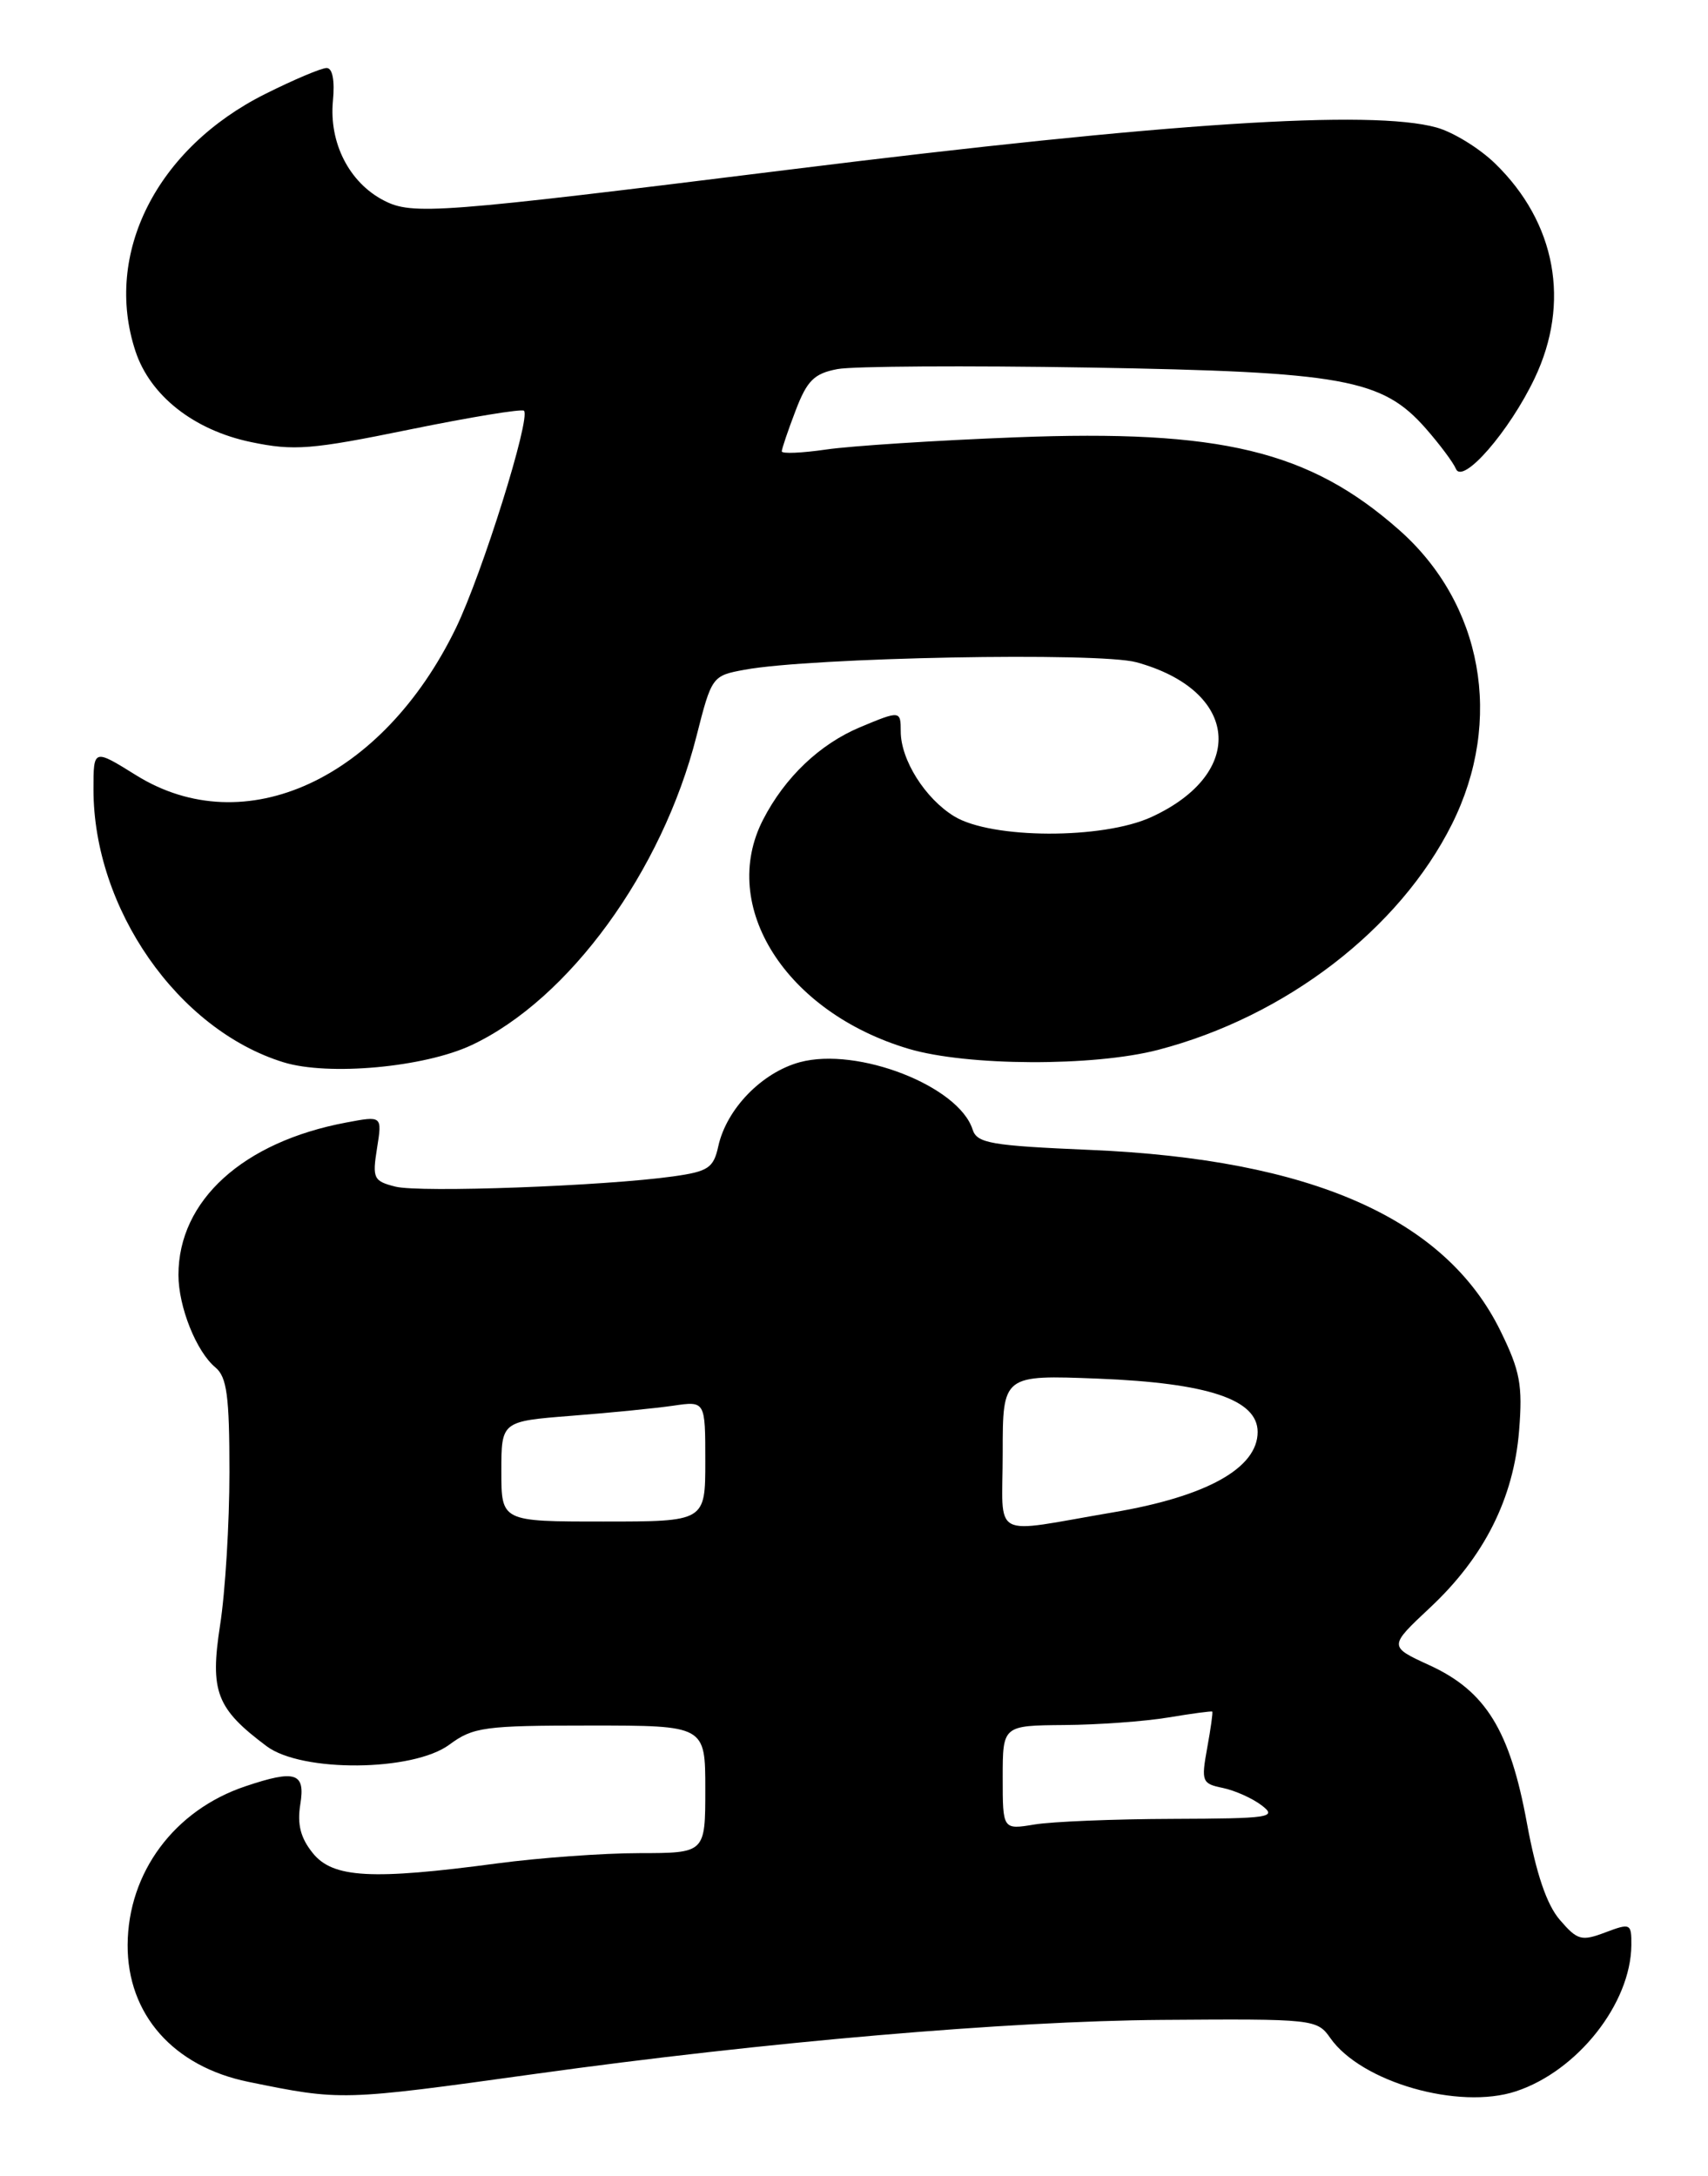 <?xml version="1.0" encoding="UTF-8" standalone="no"?>
<!DOCTYPE svg PUBLIC "-//W3C//DTD SVG 1.1//EN" "http://www.w3.org/Graphics/SVG/1.1/DTD/svg11.dtd" >
<svg xmlns="http://www.w3.org/2000/svg" xmlns:xlink="http://www.w3.org/1999/xlink" version="1.1" viewBox="0 0 201 256">
 <g >
 <path fill="currentColor"
d=" M 63.00 243.98 C 90.07 240.22 118.64 237.76 136.73 237.63 C 154.60 237.50 154.99 237.54 156.55 239.76 C 160.19 244.96 171.68 248.25 178.40 246.03 C 185.65 243.64 191.92 235.69 191.98 228.84 C 192.00 226.28 191.88 226.22 188.91 227.34 C 186.10 228.40 185.63 228.26 183.57 225.87 C 182.02 224.08 180.79 220.45 179.69 214.48 C 177.69 203.56 174.84 198.94 168.23 195.91 C 163.41 193.70 163.41 193.70 168.30 189.12 C 174.66 183.17 178.13 176.28 178.77 168.30 C 179.20 162.96 178.89 161.29 176.59 156.60 C 170.10 143.34 154.34 136.38 128.27 135.28 C 116.61 134.78 114.98 134.50 114.46 132.89 C 112.84 127.77 100.93 123.13 94.13 124.96 C 89.66 126.17 85.50 130.45 84.53 134.85 C 83.97 137.41 83.35 137.82 79.20 138.40 C 71.13 139.53 49.44 140.33 46.53 139.60 C 43.96 138.95 43.80 138.63 44.37 135.08 C 44.98 131.26 44.98 131.26 40.74 132.06 C 28.59 134.34 21.00 141.23 21.00 149.99 C 21.00 153.74 23.11 159.02 25.35 160.87 C 26.70 162.00 27.00 164.22 27.00 173.18 C 27.00 179.20 26.51 187.30 25.90 191.19 C 24.69 199.02 25.46 201.01 31.39 205.44 C 35.53 208.53 48.59 208.42 52.88 205.25 C 55.68 203.18 56.99 203.00 69.46 203.00 C 83.00 203.00 83.00 203.00 83.00 210.50 C 83.00 218.00 83.00 218.00 75.25 218.01 C 70.99 218.01 63.45 218.56 58.50 219.22 C 43.74 221.19 39.18 220.94 36.82 218.02 C 35.37 216.23 34.96 214.64 35.34 212.27 C 35.95 208.55 34.79 208.16 28.90 210.14 C 20.52 212.94 15.07 220.28 15.02 228.80 C 14.98 236.98 20.40 243.12 29.24 244.92 C 40.16 247.15 40.18 247.15 63.00 243.98 Z  M 55.50 122.95 C 66.96 117.57 77.93 102.50 81.96 86.62 C 83.75 79.57 83.81 79.49 87.64 78.79 C 95.48 77.34 129.33 76.70 133.73 77.91 C 145.82 81.22 146.76 90.95 135.50 96.12 C 129.76 98.76 116.68 98.71 112.30 96.04 C 108.87 93.95 106.00 89.39 106.00 86.05 C 106.00 83.59 105.93 83.58 101.22 85.55 C 96.47 87.54 92.36 91.45 89.80 96.43 C 84.55 106.63 92.48 119.09 106.94 123.39 C 113.82 125.43 128.68 125.49 136.29 123.51 C 151.30 119.60 164.69 109.32 170.87 96.95 C 176.97 84.74 174.49 71.00 164.61 62.31 C 154.06 53.01 143.63 50.51 119.50 51.45 C 110.15 51.81 100.14 52.46 97.25 52.88 C 94.36 53.30 92.00 53.40 92.00 53.10 C 92.00 52.81 92.73 50.65 93.63 48.30 C 94.98 44.76 95.81 43.94 98.56 43.42 C 100.37 43.08 113.70 43.00 128.18 43.24 C 158.11 43.75 162.66 44.57 167.79 50.41 C 169.43 52.28 171.02 54.41 171.33 55.15 C 172.12 57.07 177.62 50.76 180.60 44.50 C 184.84 35.60 183.11 26.20 175.95 19.24 C 174.11 17.45 171.01 15.54 169.05 15.00 C 161.38 12.87 137.35 14.43 93.09 19.93 C 51.48 25.10 48.53 25.33 45.16 23.58 C 41.10 21.48 38.71 16.81 39.18 11.87 C 39.41 9.47 39.13 8.00 38.44 8.00 C 37.82 8.00 34.58 9.37 31.22 11.05 C 18.43 17.44 12.16 29.86 15.94 41.31 C 17.67 46.56 22.82 50.61 29.55 52.01 C 34.59 53.06 36.64 52.90 48.21 50.53 C 55.36 49.07 61.41 48.08 61.66 48.32 C 62.49 49.16 56.75 67.48 53.66 73.87 C 45.02 91.68 28.81 99.15 16.03 91.21 C 11.00 88.08 11.00 88.08 11.00 92.86 C 11.00 106.88 20.92 121.13 33.36 124.97 C 38.64 126.60 49.92 125.57 55.50 122.95 Z  M 118.00 209.13 C 118.00 203.00 118.00 203.00 125.25 202.94 C 129.24 202.91 134.75 202.51 137.50 202.05 C 140.25 201.59 142.57 201.28 142.66 201.36 C 142.75 201.44 142.48 203.37 142.06 205.66 C 141.35 209.58 141.45 209.84 143.90 210.34 C 145.33 210.64 147.40 211.56 148.50 212.41 C 150.33 213.81 149.43 213.94 138.00 213.98 C 131.12 214.00 123.81 214.30 121.75 214.64 C 118.00 215.26 118.00 215.26 118.00 209.13 Z  M 118.00 170.92 C 118.00 161.75 118.00 161.75 129.25 162.19 C 142.17 162.70 148.00 164.65 148.00 168.46 C 148.00 172.72 141.99 176.06 130.99 177.92 C 116.32 180.41 118.00 181.32 118.00 170.92 Z  M 59.00 173.10 C 59.00 167.21 59.00 167.21 67.25 166.56 C 71.79 166.21 77.19 165.67 79.25 165.37 C 83.00 164.82 83.00 164.82 83.00 171.91 C 83.00 179.00 83.00 179.00 71.00 179.00 C 59.00 179.00 59.00 179.00 59.00 173.10 Z "/>
</g>
</svg>
